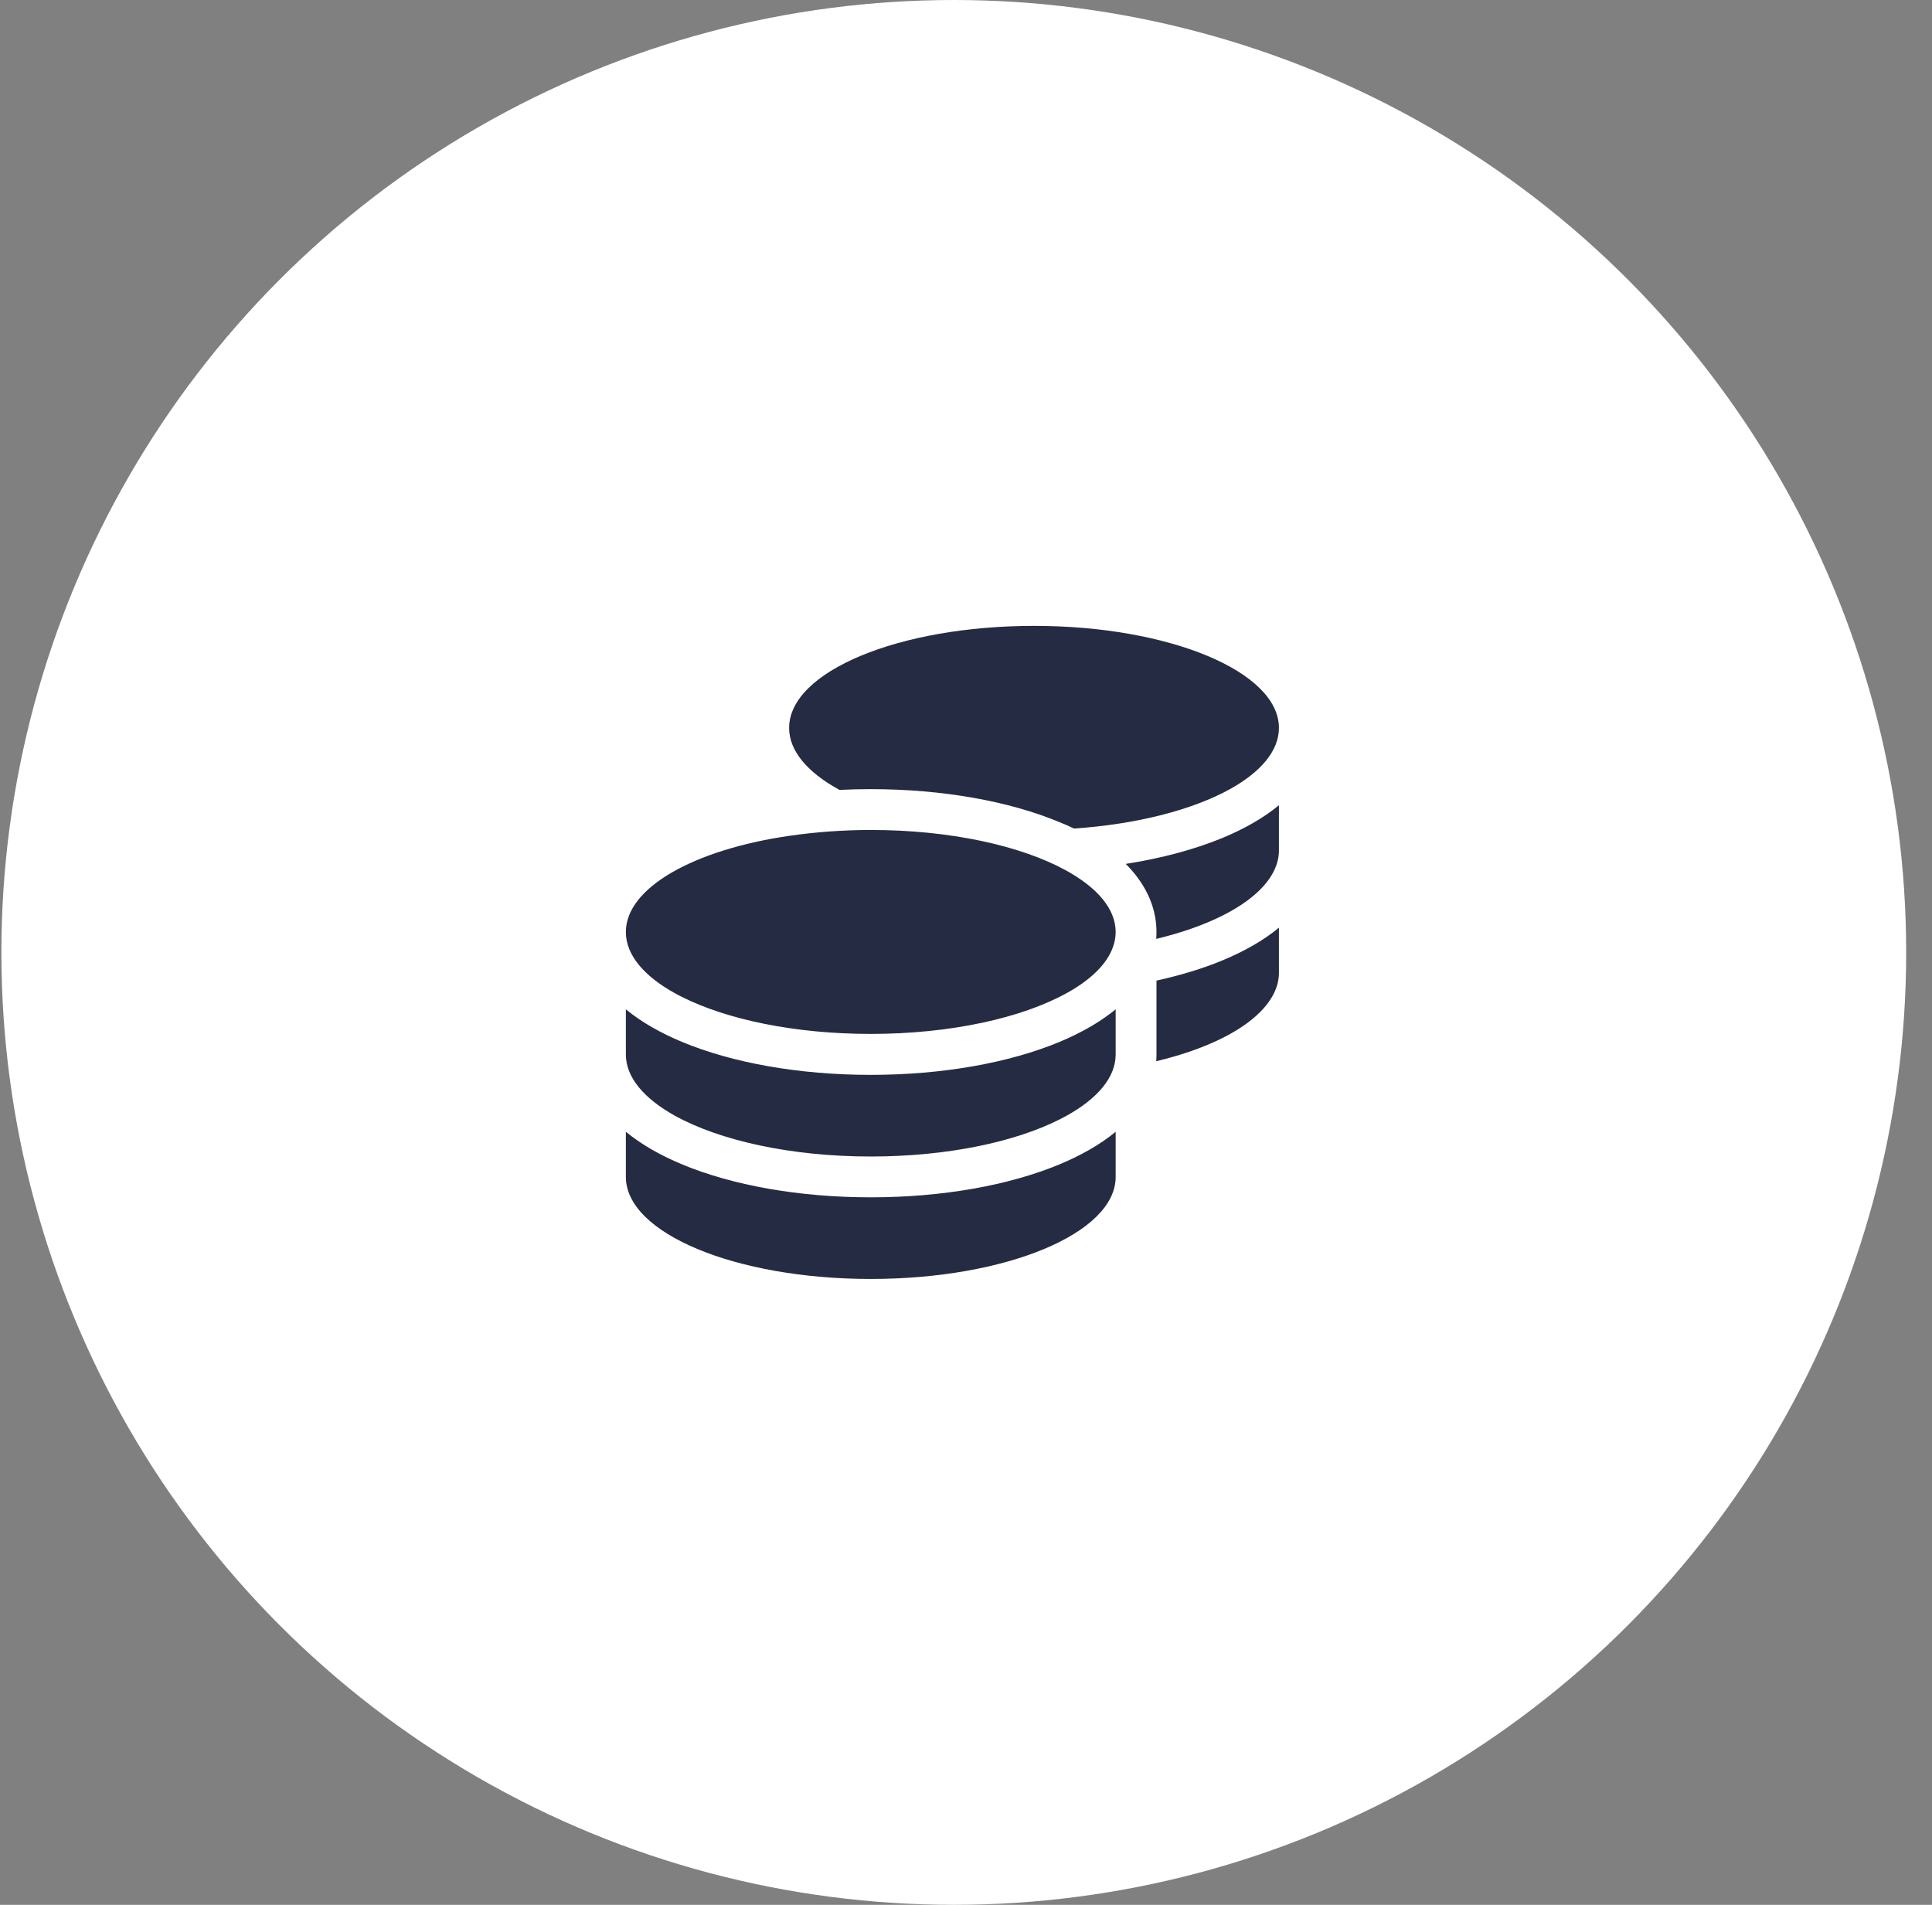<svg width="71" height="70" viewBox="0 0 71 70" fill="none" xmlns="http://www.w3.org/2000/svg">
<rect x="0" y="0" width="71" height="70" fill="#808080" stroke="none"/>
<circle cx="35.051" cy="35" r="35" fill="white"/>
<g clip-path="url(#clip0_446_908)">
<path d="M47 26.75C47 27.594 46.33 28.372 45.2 29C43.836 29.755 41.802 30.289 39.467 30.448C39.294 30.364 39.12 30.284 38.938 30.214C37.091 29.441 34.634 29 32 29C31.611 29 31.231 29.009 30.852 29.028L30.8 29C29.67 28.372 29 27.594 29 26.75C29 24.678 33.031 23 38 23C42.969 23 47 24.678 47 26.75ZM30.533 30.552C31.011 30.519 31.503 30.5 32 30.5C34.916 30.5 37.503 31.077 39.148 31.972C40.311 32.605 41 33.392 41 34.25C41 34.438 40.967 34.62 40.902 34.798C40.686 35.417 40.105 35.984 39.261 36.462C39.256 36.467 39.247 36.467 39.242 36.472C39.228 36.481 39.214 36.486 39.2 36.495C37.559 37.405 34.944 37.995 32 37.995C29.206 37.995 26.708 37.466 25.053 36.631C24.964 36.589 24.88 36.542 24.795 36.495C23.67 35.872 23 35.094 23 34.25C23 32.619 25.503 31.227 29 30.716C29.492 30.645 30.003 30.589 30.533 30.552ZM42.5 34.25C42.5 33.223 42.003 32.38 41.37 31.747C42.697 31.541 43.911 31.212 44.942 30.786C45.706 30.467 46.419 30.073 47 29.591V31.25C47 32.155 46.227 32.989 44.947 33.636C44.263 33.983 43.428 34.278 42.491 34.503C42.495 34.419 42.5 34.339 42.5 34.255V34.25ZM41 38.75C41 39.594 40.33 40.372 39.2 41C39.116 41.047 39.031 41.089 38.942 41.136C37.292 41.97 34.794 42.5 32 42.5C29.056 42.5 26.441 41.909 24.8 41C23.67 40.372 23 39.594 23 38.75V37.091C23.586 37.573 24.294 37.967 25.058 38.286C26.909 39.059 29.366 39.5 32 39.5C34.634 39.5 37.091 39.059 38.942 38.286C39.308 38.136 39.659 37.962 39.992 37.775C40.278 37.616 40.545 37.438 40.798 37.25C40.869 37.198 40.934 37.142 41 37.091V37.517V38.75ZM42.5 38.75V36.036C43.391 35.839 44.211 35.591 44.942 35.286C45.706 34.967 46.419 34.573 47 34.091V35.75C47 36.242 46.766 36.734 46.302 37.198C45.538 37.962 44.192 38.591 42.491 38.998C42.495 38.919 42.5 38.834 42.5 38.75ZM32 44C34.634 44 37.091 43.559 38.942 42.786C39.706 42.467 40.419 42.073 41 41.591V43.25C41 45.322 36.969 47 32 47C27.031 47 23 45.322 23 43.25V41.591C23.586 42.073 24.294 42.467 25.058 42.786C26.909 43.559 29.366 44 32 44Z" fill="#252B42"/>
</g>
<defs>
<clipPath id="clip0_446_908">
<rect width="24" height="24" fill="white" transform="translate(23 23)"/>
</clipPath>
</defs>
</svg>

